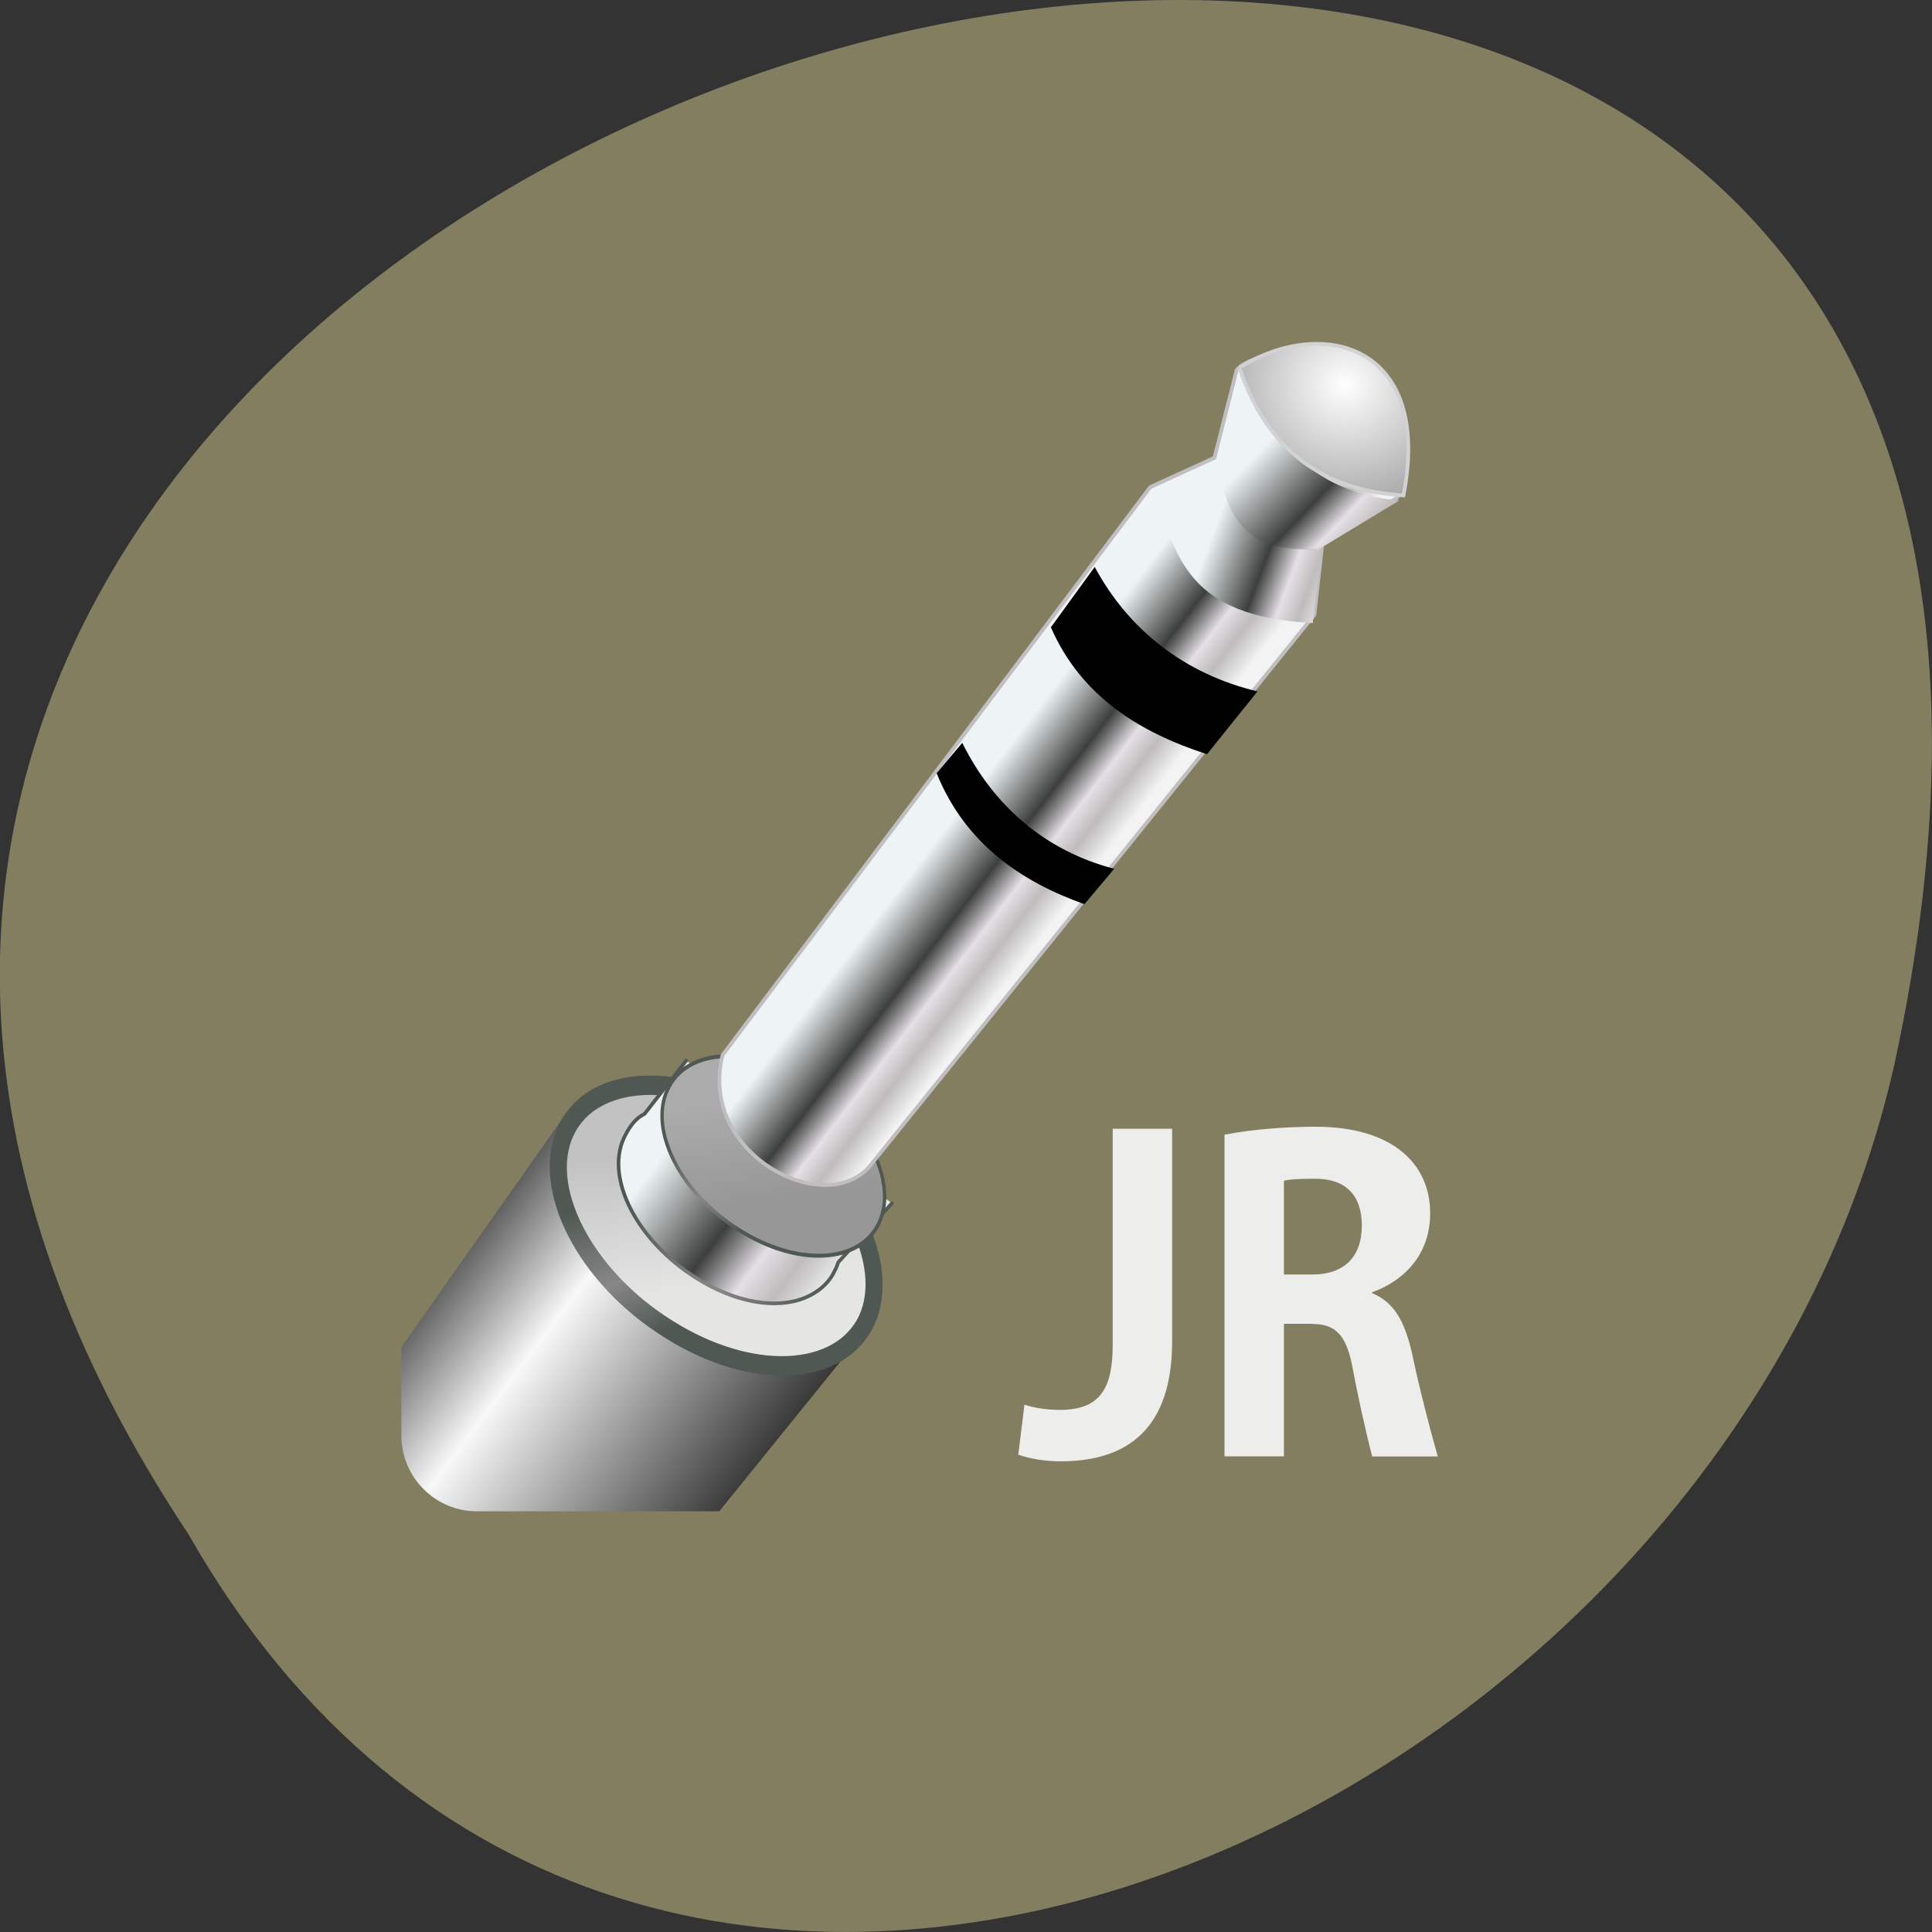 <svg xmlns="http://www.w3.org/2000/svg" viewBox="0 0 16 16" xmlns:xlink="http://www.w3.org/1999/xlink"><rect x="0" y="0" width="16" height="16" fill="#333333" stroke="none"/><defs><clipPath id="3"><path d="m 4 8 h 4 v 4 h -4"/></clipPath><clipPath id="6"><path d="m 5 8 h 3 v 3 h -3"/></clipPath><clipPath id="1"><path d="m 3.949 3.277 h 7.898 c 0.344 0 0.625 0.285 0.625 0.633 v 7.977 c 0 0.348 -0.281 0.629 -0.625 0.629 h -7.898 c -0.344 0 -0.625 -0.281 -0.625 -0.629 v -7.977 c 0 -0.348 0.281 -0.633 0.625 -0.633"/></clipPath><clipPath id="0"><path d="m 3 9 h 5 v 4 h -5"/></clipPath><linearGradient id="A" gradientUnits="userSpaceOnUse" x1="438.25" y1="433.28" x2="438.09" y2="442.19" gradientTransform="matrix(0.12 -0.146 0.143 0.122 51.575 56.28)" xlink:href="#7"/><linearGradient id="B" gradientUnits="userSpaceOnUse" x1="374.01" y1="381.69" x2="381.92" y2="384.92" gradientTransform="matrix(0.132 -0.004 0.004 0.132 -40.672 -44.95)" xlink:href="#7"/><linearGradient id="C" gradientUnits="userSpaceOnUse" x1="385.99" y1="370.01" x2="393.08" y2="377.4" gradientTransform="matrix(0.132 -0.004 0.004 0.135 -40.686 -46.04)"><stop stop-color="#eef4f5"/><stop offset="0.453" stop-color="#3d3f3d"/><stop offset="0.648" stop-color="#e4e0e5"/><stop offset="0.804" stop-color="#bebcbc"/><stop offset="1" stop-color="#f4f3f3"/></linearGradient><linearGradient id="9" gradientUnits="userSpaceOnUse" x1="313.28" y1="448.29" x2="323.49" y2="462.03"><stop stop-color="#ababab"/><stop offset="1" stop-color="#979797"/></linearGradient><linearGradient id="7" gradientUnits="userSpaceOnUse" x1="305.41" y1="450.6" x2="343.72" y2="459.09" gradientTransform="matrix(0.344 0.255 -0.219 0.388 20.637 -190.23)"><stop stop-color="#eef4f5"/><stop offset="0.431" stop-color="#3d3f3d"/><stop offset="0.648" stop-color="#e4e0e5"/><stop offset="0.804" stop-color="#bebcbc"/><stop offset="1" stop-color="#f4f3f3"/></linearGradient><linearGradient id="2" gradientUnits="userSpaceOnUse" x1="309.73" y1="519.21" x2="307.4" y2="573.93" gradientTransform="matrix(0.027 -0.041 0.062 0.041 -40.94 6.625)"><stop stop-color="#161616"/><stop offset="0.345" stop-color="#f8f8f8"/><stop offset="1" stop-color="#030303"/></linearGradient><linearGradient id="4" gradientUnits="userSpaceOnUse" x1="313.28" y1="448.29" x2="323.49" y2="462.03"><stop stop-color="#c3c2c3"/><stop offset="1" stop-color="#e5e5e4"/></linearGradient><linearGradient id="5" gradientUnits="userSpaceOnUse" x1="313.72" y1="448.89" x2="327.61" y2="460.21"><stop stop-color="#4f5853"/><stop offset="0.572" stop-color="#878787"/><stop offset="1" stop-color="#4f5853"/></linearGradient><linearGradient id="8" gradientUnits="userSpaceOnUse" x1="305.41" y1="450.6" x2="343.72" y2="459.09" gradientTransform="matrix(0.344 0.255 -0.219 0.388 20.637 -190.23)" xlink:href="#5"/><radialGradient id="D" gradientUnits="userSpaceOnUse" cx="172.06" cy="39.06" r="1.034" gradientTransform="matrix(2.372 0.11 -0.103 2.225 -232.07 -66.772)"><stop stop-color="#fff"/><stop offset="1" stop-color="#757575"/></radialGradient></defs><path d="m 1.559 12.703 c -7.996 -12.03 17.508 -19.438 14.13 -3.891 c -1.441 6.426 -10.465 10.328 -14.13 3.891" fill="#847e61"/><g clip-path="url(#0)"><g clip-path="url(#1)"><path d="m 1.32 14 l 3.375 -4.789 c -0.254 1.223 2.438 1.426 2.453 1.832 l -3.637 4.496 c -1.273 0.777 -2.559 -1.078 -2.191 -1.539" fill="url(#2)"/></g></g><g clip-path="url(#3)"><g clip-path="url(#1)"><path d="m 342.3 456.27 c -0.014 7.885 -10.349 14.298 -23.07 14.248 c -12.756 0.032 -23.08 -6.386 -23.07 -14.271 c 0.014 -7.885 10.292 -14.266 23.07 -14.248 c 12.7 0 23.02 6.418 23.07 14.271" transform="matrix(0.054 0.034 -0.028 0.06 1.469 -28.08)" fill="url(#4)" stroke="url(#5)" stroke-linejoin="round" stroke-linecap="round" stroke-width="2.327"/></g></g><g clip-path="url(#6)"><g clip-path="url(#1)" stroke-linejoin="round" stroke-linecap="round"><path d="m 28.21 56.57 l -3.614 3.919 l -0.273 0.127 c -0.667 0.357 -1.13 0.99 -1.521 1.666 c -1.706 3.065 0.451 8.107 4.854 11.355 c 3.02 2.246 6.227 2.982 8.54 2.234 c 1.04 -0.327 1.994 -0.996 2.521 -1.959 c 0.127 -0.176 0.219 -0.392 0.311 -0.608 l 4.623 -4.323" transform="matrix(0.104 -0.008 0.008 0.105 2.296 3.07)" fill="url(#7)" stroke="url(#8)" stroke-width="0.288"/><path d="m 342.26 456.32 c 0.014 7.804 -10.262 14.242 -23.06 14.199 c -12.762 0.028 -23.08 -6.378 -23.01 -14.227 c -0.05 -7.875 10.305 -14.358 23.02 -14.27 c 12.762 -0.028 23.08 6.378 23.05 14.298" transform="matrix(0.038 0.024 -0.02 0.043 3.4 -17.708)" fill="url(#9)" stroke="url(#5)" stroke-width="0.661"/></g></g><path d="m 164.36 46.524 l 5.329 -6.378 l 0.77 -0.306 l 0.308 -1.01 c 0.117 -0.138 0.633 -0.224 0.967 -0.236 c 0.68 0.202 0.718 0.215 0.915 0.89 c 0.035 0.321 0.041 0.789 -0.071 0.927 l -0.886 0.421 l -0.141 0.89 l -5.479 6.129 c -0.537 0.679 -2.065 -0.172 -1.711 -1.328" transform="matrix(0.703 -0.033 0.032 0.71 -111.05 -18.87)" fill="url(#A)" stroke="#c1bec1" stroke-linejoin="round" stroke-linecap="round" stroke-width="0.044"/><path d="m 9.566 4.113 l 0.523 -0.273 c 0.09 0.434 0.309 0.723 0.852 0.715 l -0.07 0.605 c -1.043 -0.055 -1.117 -0.551 -1.305 -1.047" fill="url(#B)"/><path d="m 10.08 3.836 l 0.195 -0.746 c 0.246 0.59 0.641 0.996 1.313 1.055 l -0.652 0.395 c -0.637 0.066 -0.781 -0.289 -0.855 -0.703" fill="url(#C)"/><path d="m 170.8 38.804 c 0.292 1.015 0.96 1.48 1.861 1.577 c 0.425 -1.736 -0.852 -2.136 -1.861 -1.577" transform="matrix(0.703 -0.033 0.032 0.71 -111.05 -18.87)" fill="url(#D)" stroke="#d2d1d4" stroke-width="0.044"/><path d="m 8.703 5.195 l 0.363 -0.5 c 0.281 0.523 0.746 0.887 1.348 1.031 l -0.418 0.52 c -0.543 -0.176 -1.039 -0.469 -1.293 -1.051"/><path d="m 7.758 6.402 l 0.211 -0.25 c 0.262 0.527 0.691 0.895 1.258 1.043 l -0.246 0.293 c -0.508 -0.18 -0.984 -0.492 -1.223 -1.082"/><g fill="#ededec"><path d="m 9.707 11.11 v -1.762 h -0.492 v 1.785 c 0 0.34 -0.086 0.543 -0.434 0.543 c -0.102 0 -0.199 -0.012 -0.297 -0.043 l -0.051 0.414 c 0.098 0.035 0.227 0.055 0.352 0.055 c 0.559 0 0.922 -0.277 0.922 -0.992"/><path d="m 10.633 10.555 v -0.777 c 0.074 -0.016 0.176 -0.016 0.262 -0.016 c 0.25 0 0.383 0.137 0.383 0.387 c 0 0.266 -0.152 0.406 -0.41 0.406 h -0.234 m 0.242 0.41 c 0.195 0 0.277 0.109 0.324 0.355 c 0.039 0.211 0.105 0.516 0.164 0.742 h 0.543 c -0.074 -0.262 -0.148 -0.551 -0.199 -0.789 c -0.063 -0.313 -0.152 -0.484 -0.344 -0.563 v -0.008 c 0.238 -0.086 0.48 -0.289 0.48 -0.656 c 0 -0.402 -0.305 -0.715 -0.949 -0.715 c -0.203 0 -0.5 0.016 -0.754 0.066 v 2.664 h 0.492 v -1.098 h 0.242"/></g></svg>